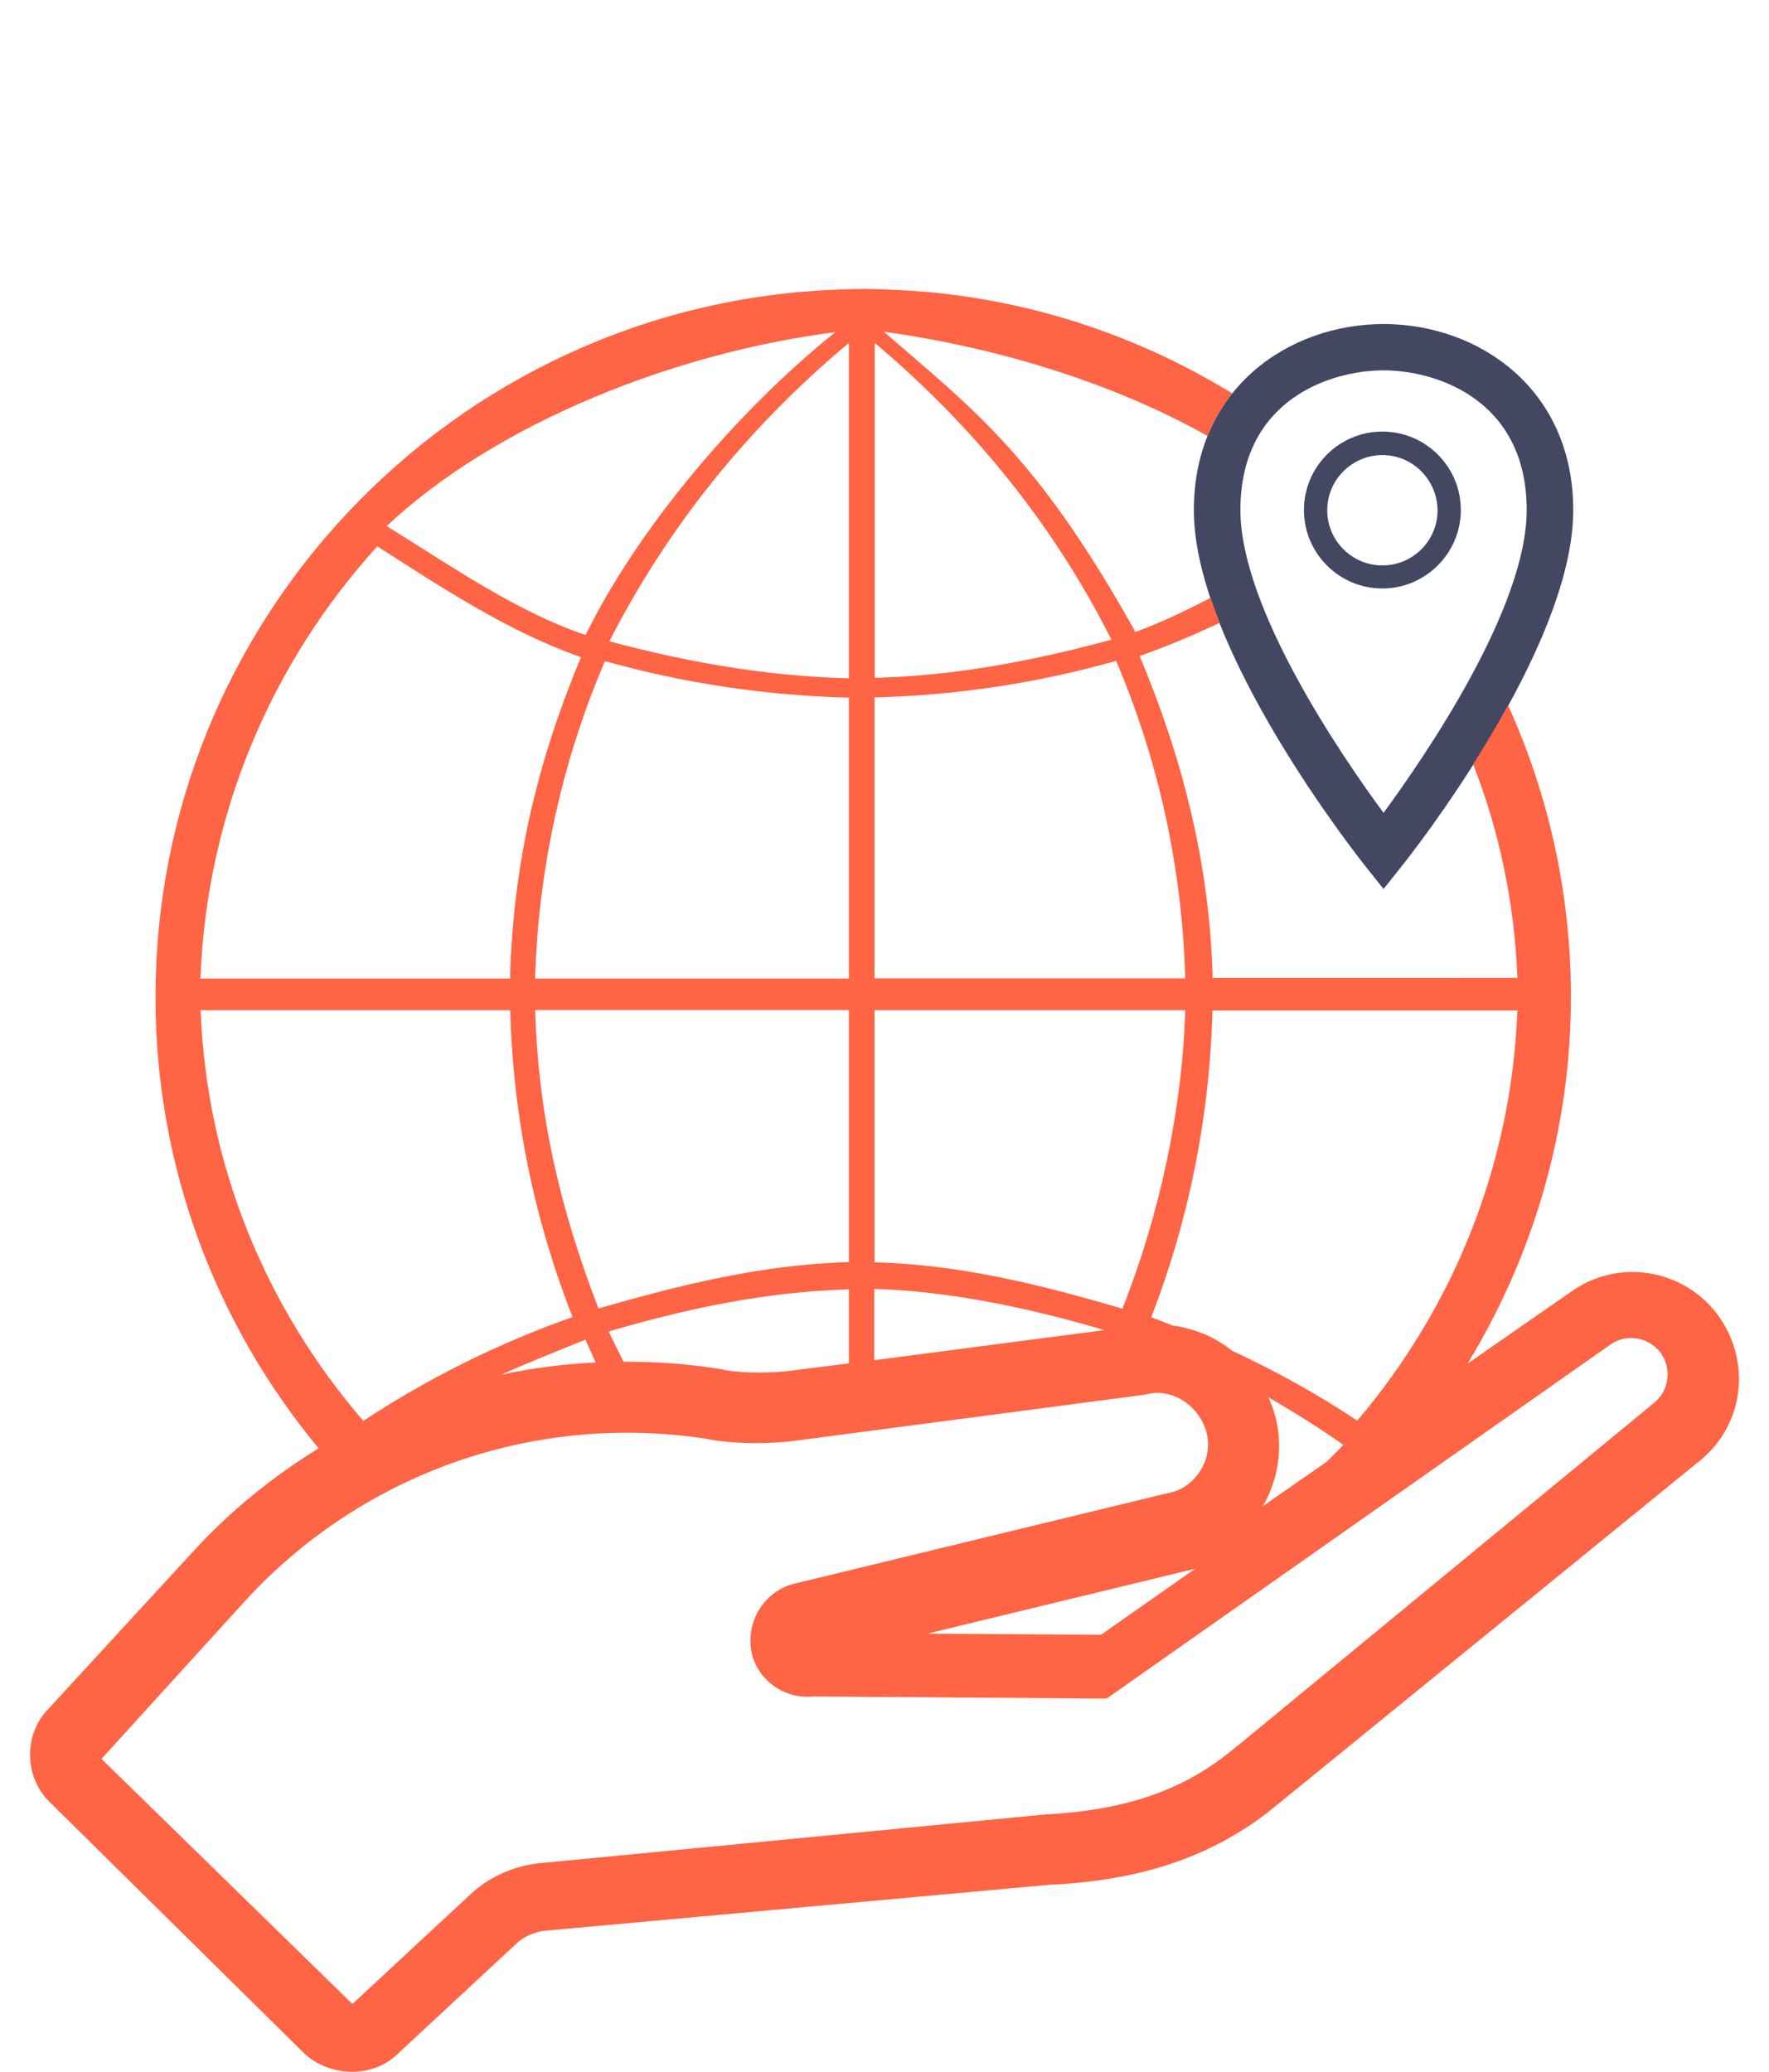 <?xml version="1.0" encoding="utf-8"?>
<!-- Generator: Adobe Illustrator 21.0.2, SVG Export Plug-In . SVG Version: 6.00 Build 0)  -->
<svg version="1.1" id="Calque_1" xmlns="http://www.w3.org/2000/svg" xmlns:xlink="http://www.w3.org/1999/xlink" x="0px" y="0px"
	 viewBox="0 0 760 890" style="enable-background:new 0 0 760 890;" xml:space="preserve">
<style type="text/css">
	.st0{fill:#434762;}
	.st1{fill:#FF6444;}
</style>
<g>
	<g>
		<path class="st0" d="M594.4,381.9l-7.8-9.8c-3-3.8-73.7-93-73.7-152.9c0-52.5,41-80,81.5-80s81.5,27.5,81.5,80
			c0,59.9-70.6,149.1-73.7,152.9L594.4,381.9z M594.4,159.1c-22.8,0-61.5,12.6-61.5,60c0,42.1,43.3,105.4,61.5,130.1
			c18.1-24.7,61.5-88,61.5-130.1C655.9,171.8,617.2,159.1,594.4,159.1z"/>
	</g>
	<g>
		<path class="st0" d="M593.9,252.8c-18.6,0-33.7-15.1-33.7-33.7s15.1-33.7,33.7-33.7s33.7,15.1,33.7,33.7S612.4,252.8,593.9,252.8z
			 M593.9,195.5c-13,0-23.7,10.6-23.7,23.7c0,13,10.6,23.7,23.7,23.7s23.7-10.6,23.7-23.7C617.5,206.1,606.9,195.5,593.9,195.5z"/>
	</g>
	<path class="st1" d="M745,578.7c-2.2-7.1-6.1-13.6-11.3-18.8v0c-15.9-15.9-40.7-17.9-58.7-5l-44.5,30.9c28-46,44.4-99.9,44.4-157.6
		c0-44.6-9.7-87-27-125.2c-4.9,8.9-10,17.4-15,25.3c11.2,28.7,17.8,59.6,19,91.8H521c-1.3-48.7-12.9-94.3-31.4-138.3
		c11.5-4,23-8.9,34.4-14.2c-1.4-3.6-2.7-7.2-3.9-10.8c-10.5,5.5-21.2,10.6-32.3,14.7c-42.3-75.8-69.6-95.6-108.1-129
		c46.2,6.4,96.8,21,139.1,44.8c2.7-6.8,6.3-12.9,10.6-18.3c-43.4-26.6-93.9-42.8-148-44.6l-5.9-0.2c-1.5,0-3.1-0.1-4.6-0.1
		c-1.5,0-3.1,0.1-4.6,0.1l-5.9,0.2c-83,2.9-157.7,39.1-210.9,95.7c-0.1,0.1-0.1,0.1-0.1,0.2c0,0,0,0-0.1,0
		c-51.1,54.4-82.5,127.6-82.5,208c0,73.7,26.4,141.2,70.1,193.9c-19.7,12.1-38,26.9-54.1,44.5L21,733.9c-10.8,10.8-10.8,29.1,0.1,40
		l110,108.6l1.5,1.3c5.6,4.2,12.2,6.2,18.7,6.2c7.4,0,14.7-2.7,19.9-8l50.6-47c3.4-3.2,7.9-5.1,12.5-5.6l216.4-19.7
		c38.9-1.8,68.8-11.7,94.2-31.3l185.4-150.9C744.8,615.8,750.6,596.6,745,578.7z M651.9,434c-2.5,67-27.9,128.2-68.8,176.3
		c-17.2-11.5-35.2-21.4-53.7-30c-5.1-4.1-10.8-7.1-16.8-8.9c-3.1-1-6-1.6-8.7-1.9c-3.1-1.2-6.1-2.5-9.3-3.6
		c16.1-41.6,25.1-86,26.3-131.8H651.9z M547.9,608.5c-0.7-2.8-1.8-5.5-2.9-8.2c11.2,6.5,22.1,13.3,32.1,20.4
		c-2.3,2.5-4.7,4.9-7.2,7.3l-27.3,19C549.1,635.7,551.4,621.9,547.9,608.5z M375.8,147.3c43.3,36.5,77.2,78.9,101.7,127.5
		c-33.2,9-66.7,15.5-101.7,16.4V147.3z M375.7,299.6c35.5-0.9,70.3-6.2,103.8-15.7c18.2,42.7,28.4,88.9,29.7,136.4H375.7V299.6z
		 M375.7,434h133.5c-1.3,43.3-11.3,88.7-27,128.2c-34.7-10.2-69.6-19-106.5-19.9V434z M375.7,553.7c32.9,1,67.3,8.4,98.8,17.7
		c-32.3,4.2-96.3,12.6-96.3,12.6l-2.6,0.3V553.7z M364.7,147.3v144.1c-35.3-0.9-69.4-6.9-102.9-15.9
		C286.6,226.9,321,183.8,364.7,147.3z M257.1,562.1c-17.3-45-25.9-84.8-27.2-128.2h134.8v108.3C327.5,543.2,292.2,552,257.1,562.1z
		 M364.7,553.9v31.8l-24.7,3.1c-9.1,1.3-23,1.1-29.7-0.5l-1-0.2c-13.8-2.2-27.7-3.2-41.4-3.1c-2.2-4.3-4.3-8.6-6.4-13
		C295.2,562.1,329.2,554.9,364.7,553.9z M255.9,585.3c-13.7,0.7-27.4,2.4-40.7,5.3c12.3-5.5,24.7-10.4,36.3-15.1
		C253,578.9,254.5,582.1,255.9,585.3z M229.9,420.4c1.4-47.5,11.7-93.7,30-136.4c33.8,9.5,69,14.8,104.8,15.7v120.7H229.9z
		 M358.9,142.7c-42,33.6-84.9,84.3-107.3,130.1c-29.8-10-58.6-30.2-85.5-46.8C213.6,181.5,290.3,151.4,358.9,142.7z M162.1,234.7
		c27.6,17.7,56.9,37,87.5,47.6c-18.7,44.9-29.1,88.2-30.5,138.1h-133C88.8,349.2,117,284.3,162.1,234.7z M86.2,434h133
		c1.2,45.7,10.4,90.2,26.8,131.8c-31.5,11.1-61.7,26-89.9,44.6C114.5,562.2,88.7,500.9,86.2,434z M710.7,602.6L533.5,748.5l-7,5.6
		c-20.1,15.6-44.5,23.7-77.6,25.4L232,800.4c-11.2,1.1-21.9,5.9-30.1,13.6l-50.5,46.9L43.6,755.6l61-67.1
		c50.4-55.5,124.8-81.8,198.9-70.4c11.8,2.5,29.4,2.2,39.9,0.6l148-19.5l1.5-0.3c6.7-1.6,13.9,0.6,19.3,5.9c2.9,2.9,5,6.5,6.1,10.4
		c3.2,12-5,23-14,25.6l-163.7,39.7l-1.3,0.4c-12.3,4.2-19.4,17.4-16.1,30.2l0.3,1.1c1.2,3.6,3.3,7,6,9.6c5.3,5.2,12.4,7.7,19.9,7
		l126,0.9l216.2-151.9c7.1-5.1,15.5-3.1,20.2,1.5c1.8,1.8,3.1,3.9,3.9,6.4C717.6,591.9,715.7,598.5,710.7,602.6z M513.5,673.9
		L473,702.3l-74.6-0.5L513.5,673.9z"/>
</g>
</svg>
